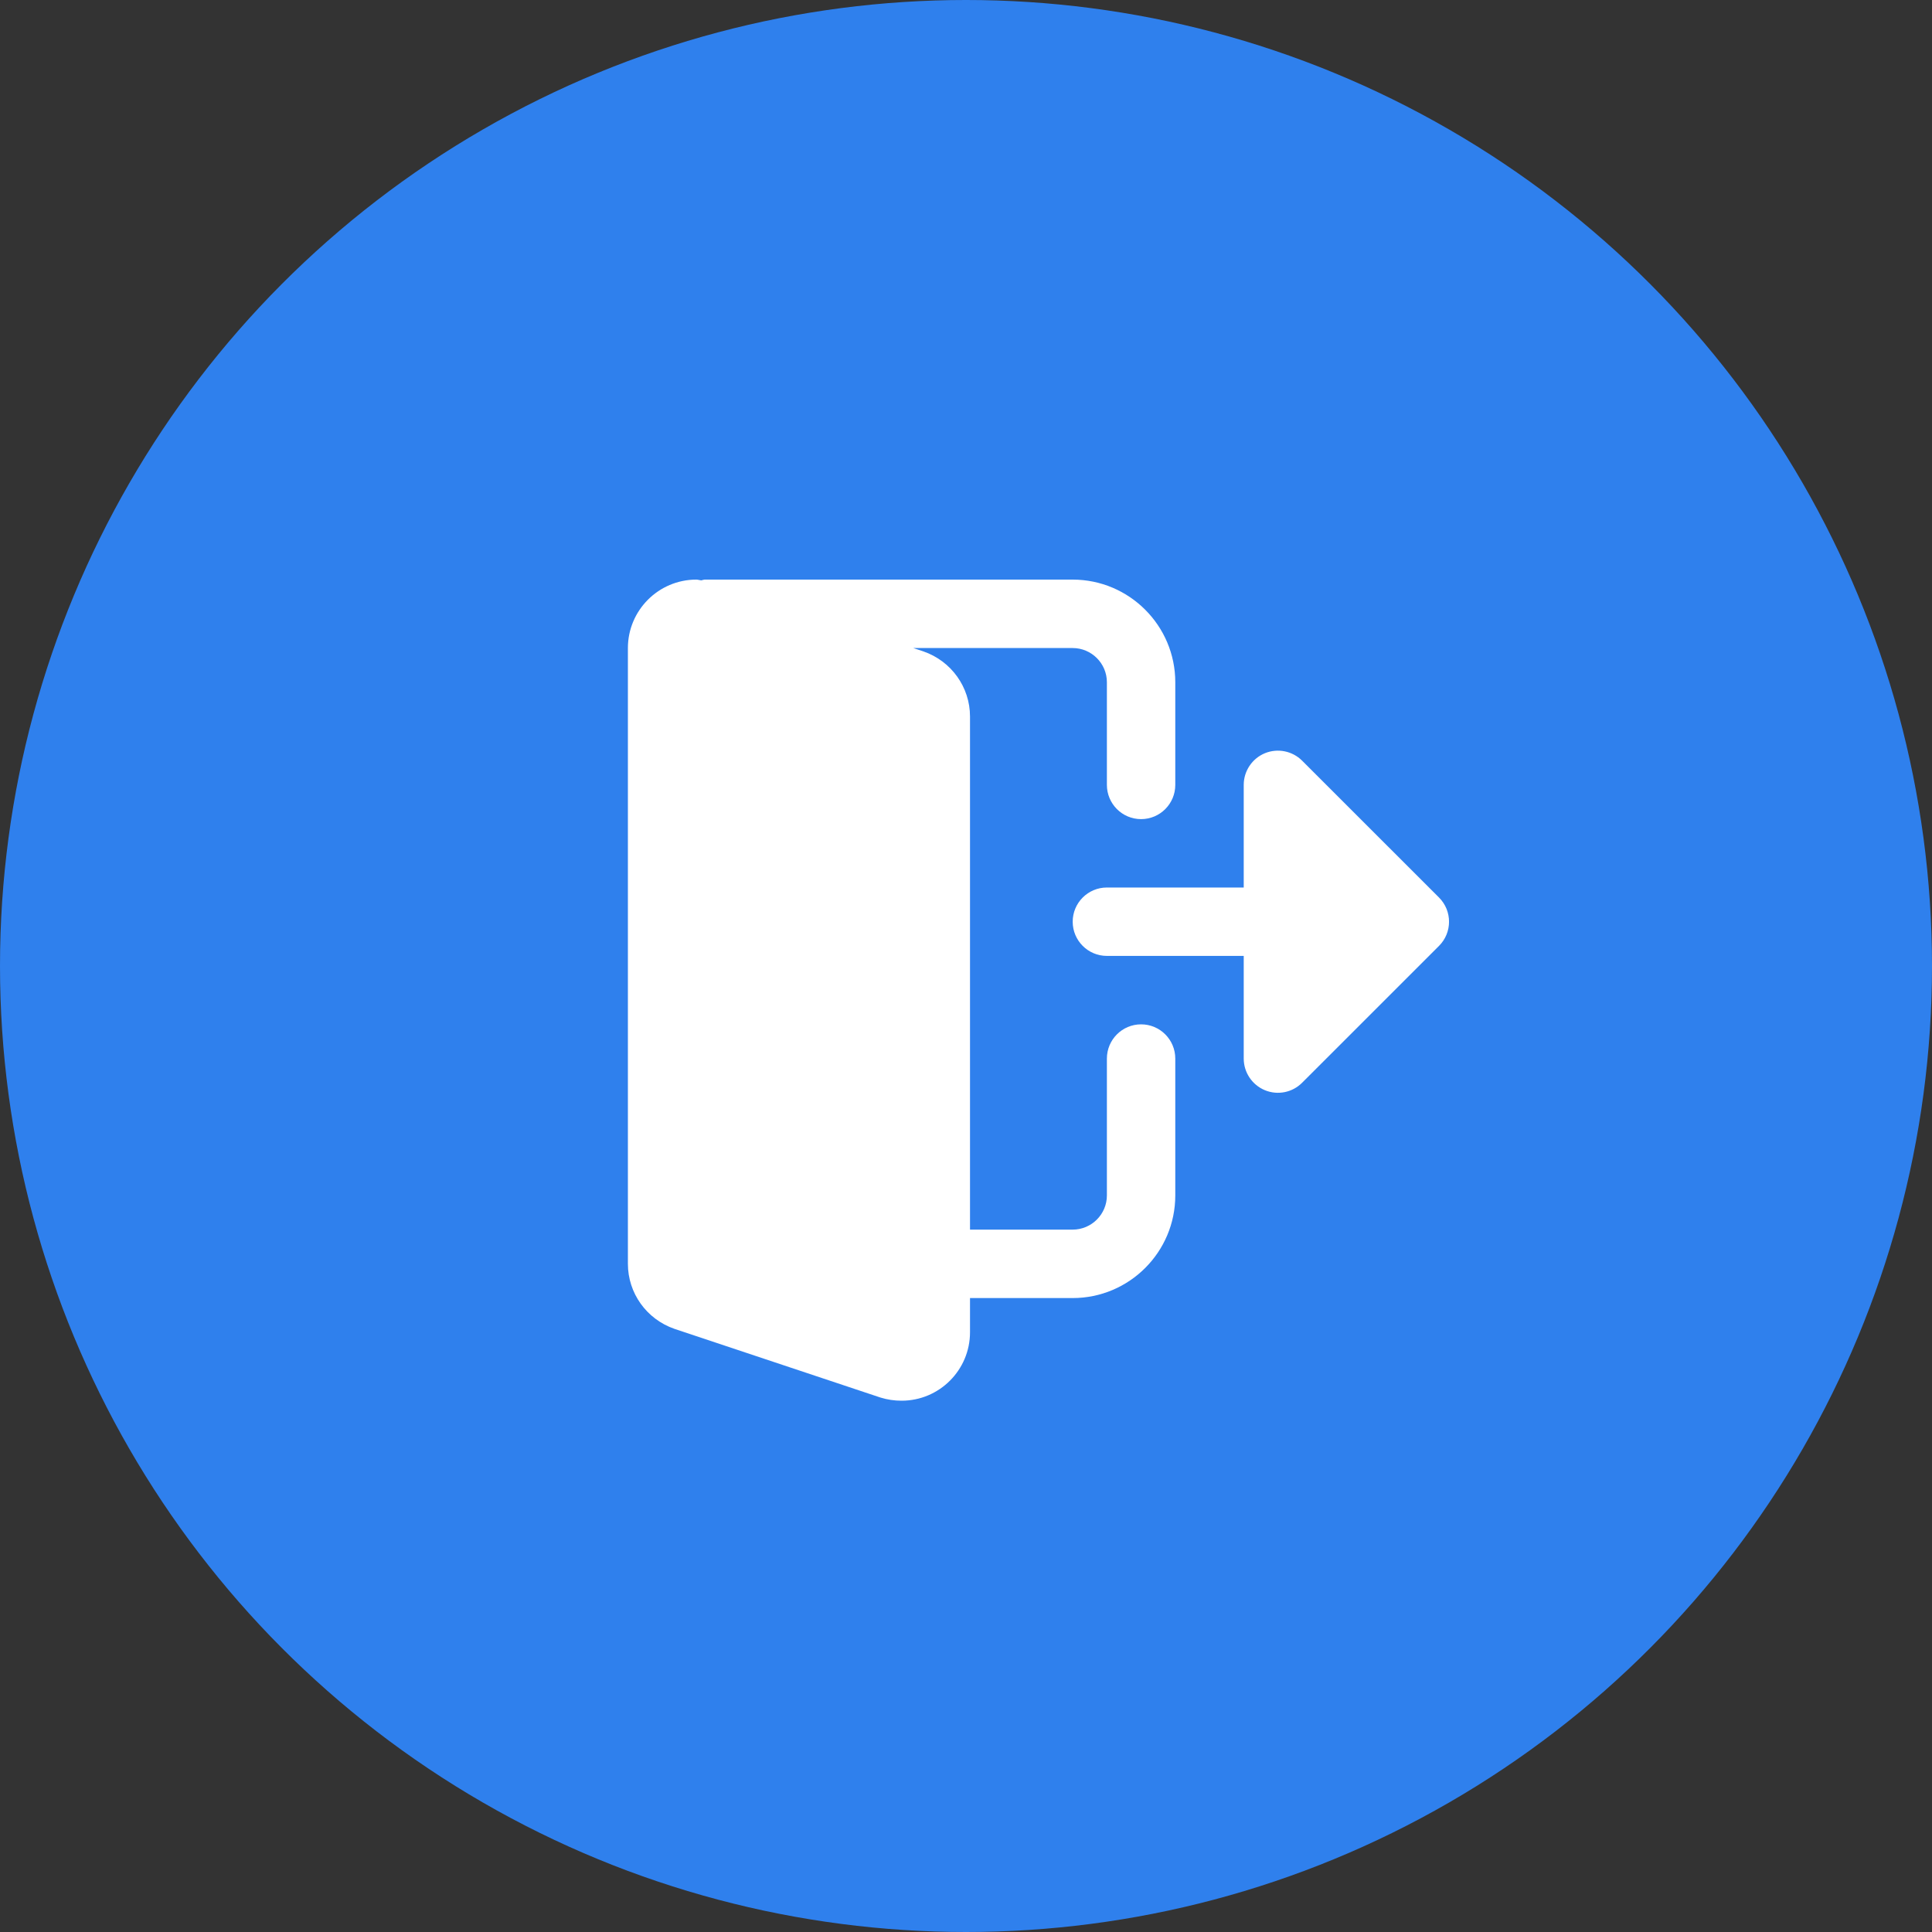 <svg width="40" height="40" viewBox="0 0 40 40" fill="none" xmlns="http://www.w3.org/2000/svg">
<rect x="0" y="0" width="40" height="40" fill="#333333" stroke="none"/>
<circle cx="20" cy="20" r="20" fill="#2F80ED"/>
<g clip-path="url(#clip0_4_1831)">
<path d="M23.625 21.208C23.233 21.208 22.917 21.526 22.917 21.917V24.75C22.917 25.14 22.599 25.458 22.208 25.458H20.083V14.834C20.083 14.229 19.698 13.688 19.119 13.487L18.909 13.417H22.208C22.599 13.417 22.917 13.735 22.917 14.125V16.25C22.917 16.641 23.233 16.959 23.625 16.959C24.017 16.959 24.333 16.641 24.333 16.25V14.125C24.333 12.954 23.38 12 22.208 12H14.594C14.567 12 14.544 12.012 14.518 12.016C14.484 12.013 14.451 12 14.417 12C13.635 12 13 12.636 13 13.417V26.167C13 26.772 13.385 27.312 13.965 27.513L18.227 28.934C18.372 28.979 18.516 29 18.667 29C19.448 29 20.083 28.365 20.083 27.583V26.875H22.208C23.38 26.875 24.333 25.922 24.333 24.75V21.917C24.333 21.526 24.017 21.208 23.625 21.208Z" fill="white"/>
<path d="M29.793 18.582L26.959 15.749C26.757 15.547 26.452 15.486 26.187 15.595C25.923 15.705 25.75 15.964 25.75 16.25V18.375H22.917C22.526 18.375 22.209 18.692 22.209 19.083C22.209 19.474 22.526 19.791 22.917 19.791H25.75V21.916C25.75 22.203 25.923 22.461 26.187 22.571C26.452 22.681 26.757 22.62 26.959 22.417L29.793 19.584C30.07 19.307 30.07 18.859 29.793 18.582Z" fill="white"/>
</g>
<defs>
<clipPath id="clip0_4_1831">
<rect width="17" height="17" fill="white" transform="translate(13 12)"/>
</clipPath>
</defs>
</svg>
